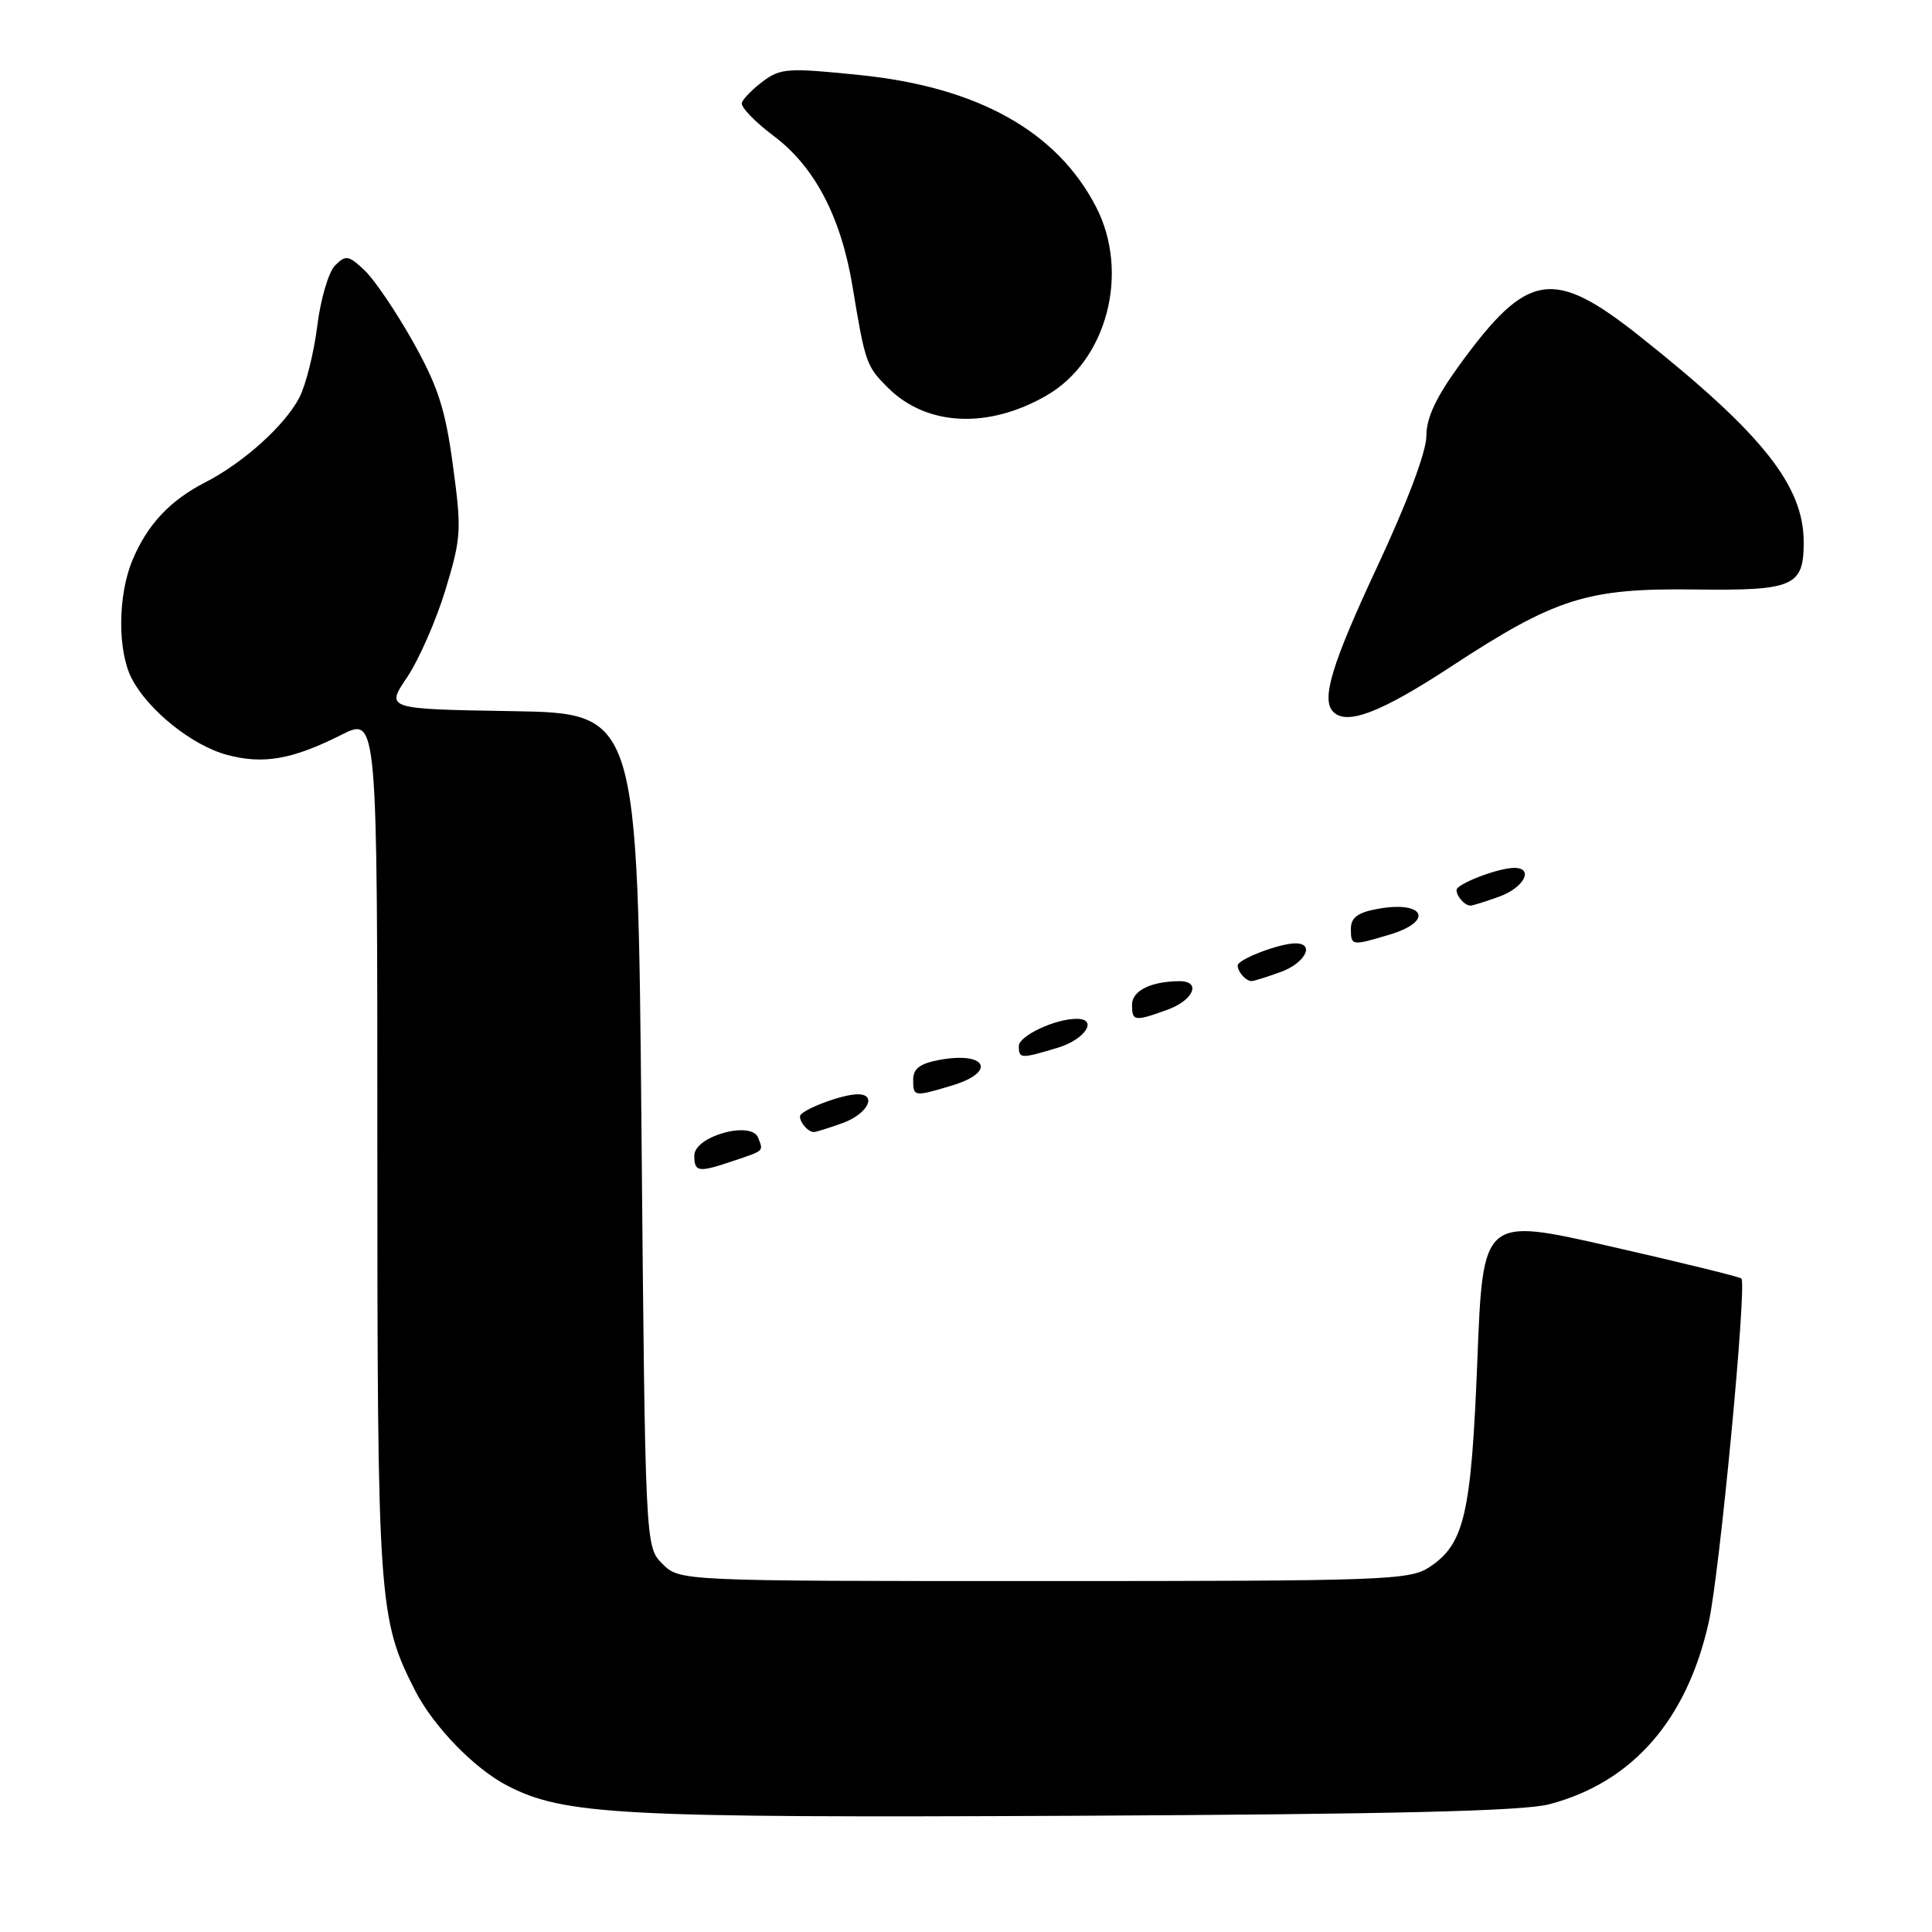 <?xml version="1.0" encoding="UTF-8" standalone="no"?>
<!DOCTYPE svg PUBLIC "-//W3C//DTD SVG 1.1//EN" "http://www.w3.org/Graphics/SVG/1.1/DTD/svg11.dtd" >
<svg xmlns="http://www.w3.org/2000/svg" xmlns:xlink="http://www.w3.org/1999/xlink" version="1.1" viewBox="0 0 256 256">
 <g >
 <path fill="currentColor"
d=" M 205.26 239.08 C 216.27 236.20 223.53 227.93 226.42 214.93 C 227.86 208.50 231.50 170.16 230.74 169.41 C 230.53 169.19 222.73 167.28 213.42 165.16 C 196.50 161.30 196.50 161.30 195.76 180.16 C 194.95 200.71 194.04 204.61 189.38 207.67 C 186.77 209.38 183.39 209.50 138.32 209.50 C 90.06 209.50 90.06 209.50 87.78 207.22 C 85.50 204.95 85.50 204.95 85.00 149.72 C 84.50 94.50 84.50 94.50 67.80 94.23 C 51.10 93.95 51.10 93.95 53.95 89.73 C 55.51 87.40 57.80 82.19 59.03 78.14 C 61.12 71.24 61.18 70.23 60.01 61.64 C 59.00 54.16 58.03 51.19 54.71 45.26 C 52.48 41.29 49.60 37.04 48.31 35.82 C 46.18 33.82 45.81 33.76 44.40 35.17 C 43.54 36.03 42.48 39.64 42.04 43.18 C 41.60 46.73 40.53 51.00 39.67 52.67 C 37.77 56.35 32.27 61.31 27.22 63.90 C 22.52 66.31 19.52 69.51 17.55 74.23 C 15.60 78.89 15.56 86.24 17.45 89.90 C 19.62 94.10 25.45 98.78 30.07 100.02 C 34.89 101.32 38.74 100.64 45.25 97.36 C 50.00 94.97 50.00 94.97 50.00 151.77 C 50.00 212.27 50.15 214.50 55.00 224.00 C 57.42 228.75 62.86 234.36 67.22 236.61 C 74.73 240.50 82.13 240.89 142.50 240.60 C 184.70 240.39 201.80 239.98 205.26 239.08 Z  M 97.10 153.85 C 101.34 152.42 101.16 152.58 100.46 150.76 C 99.57 148.44 92.00 150.55 92.00 153.12 C 92.00 155.32 92.54 155.39 97.10 153.85 Z  M 111.68 148.80 C 114.94 147.62 116.30 145.00 113.65 145.00 C 111.52 145.00 106.00 147.12 106.00 147.93 C 106.00 148.78 107.09 150.00 107.85 150.00 C 108.13 150.00 109.85 149.46 111.68 148.80 Z  M 126.13 143.84 C 132.12 142.05 130.72 139.27 124.44 140.45 C 121.91 140.92 121.00 141.61 121.00 143.05 C 121.00 145.34 121.09 145.35 126.13 143.84 Z  M 140.13 138.84 C 143.78 137.75 145.58 135.00 142.65 135.00 C 139.80 135.00 135.00 137.26 135.00 138.60 C 135.00 140.30 135.24 140.31 140.13 138.84 Z  M 154.68 133.80 C 158.18 132.53 159.23 129.99 156.25 130.01 C 152.50 130.04 150.00 131.28 150.00 133.12 C 150.00 135.33 150.31 135.38 154.68 133.80 Z  M 169.68 128.80 C 172.94 127.62 174.30 125.00 171.65 125.00 C 169.52 125.00 164.00 127.12 164.00 127.93 C 164.00 128.78 165.09 130.00 165.85 130.00 C 166.13 130.00 167.85 129.46 169.68 128.80 Z  M 184.13 123.84 C 190.12 122.05 188.72 119.27 182.44 120.45 C 179.91 120.92 179.00 121.61 179.00 123.05 C 179.00 125.34 179.09 125.35 184.13 123.84 Z  M 198.68 118.80 C 201.94 117.62 203.30 115.00 200.65 115.00 C 198.52 115.00 193.00 117.12 193.00 117.93 C 193.00 118.78 194.09 120.00 194.85 120.00 C 195.13 120.00 196.85 119.46 198.68 118.80 Z  M 192.20 88.37 C 206.13 79.24 210.26 77.93 224.52 78.11 C 237.69 78.28 239.00 77.71 239.00 71.84 C 239.00 64.35 233.52 57.46 217.33 44.60 C 205.79 35.43 202.42 35.96 193.40 48.35 C 190.26 52.67 189.00 55.37 189.00 57.78 C 189.00 59.85 186.47 66.57 182.50 75.07 C 176.44 88.05 175.03 92.70 176.67 94.33 C 178.47 96.14 182.98 94.41 192.20 88.37 Z  M 138.65 52.42 C 146.67 47.81 149.74 36.17 145.24 27.43 C 140.08 17.42 129.60 11.55 113.99 9.95 C 104.46 8.97 103.43 9.04 101.13 10.75 C 99.75 11.78 98.48 13.07 98.30 13.61 C 98.11 14.16 100.01 16.13 102.51 18.01 C 107.95 22.08 111.45 28.76 112.97 38.00 C 114.64 48.08 114.79 48.52 117.63 51.35 C 122.74 56.47 130.90 56.88 138.65 52.42 Z "/>
</g>
</svg>